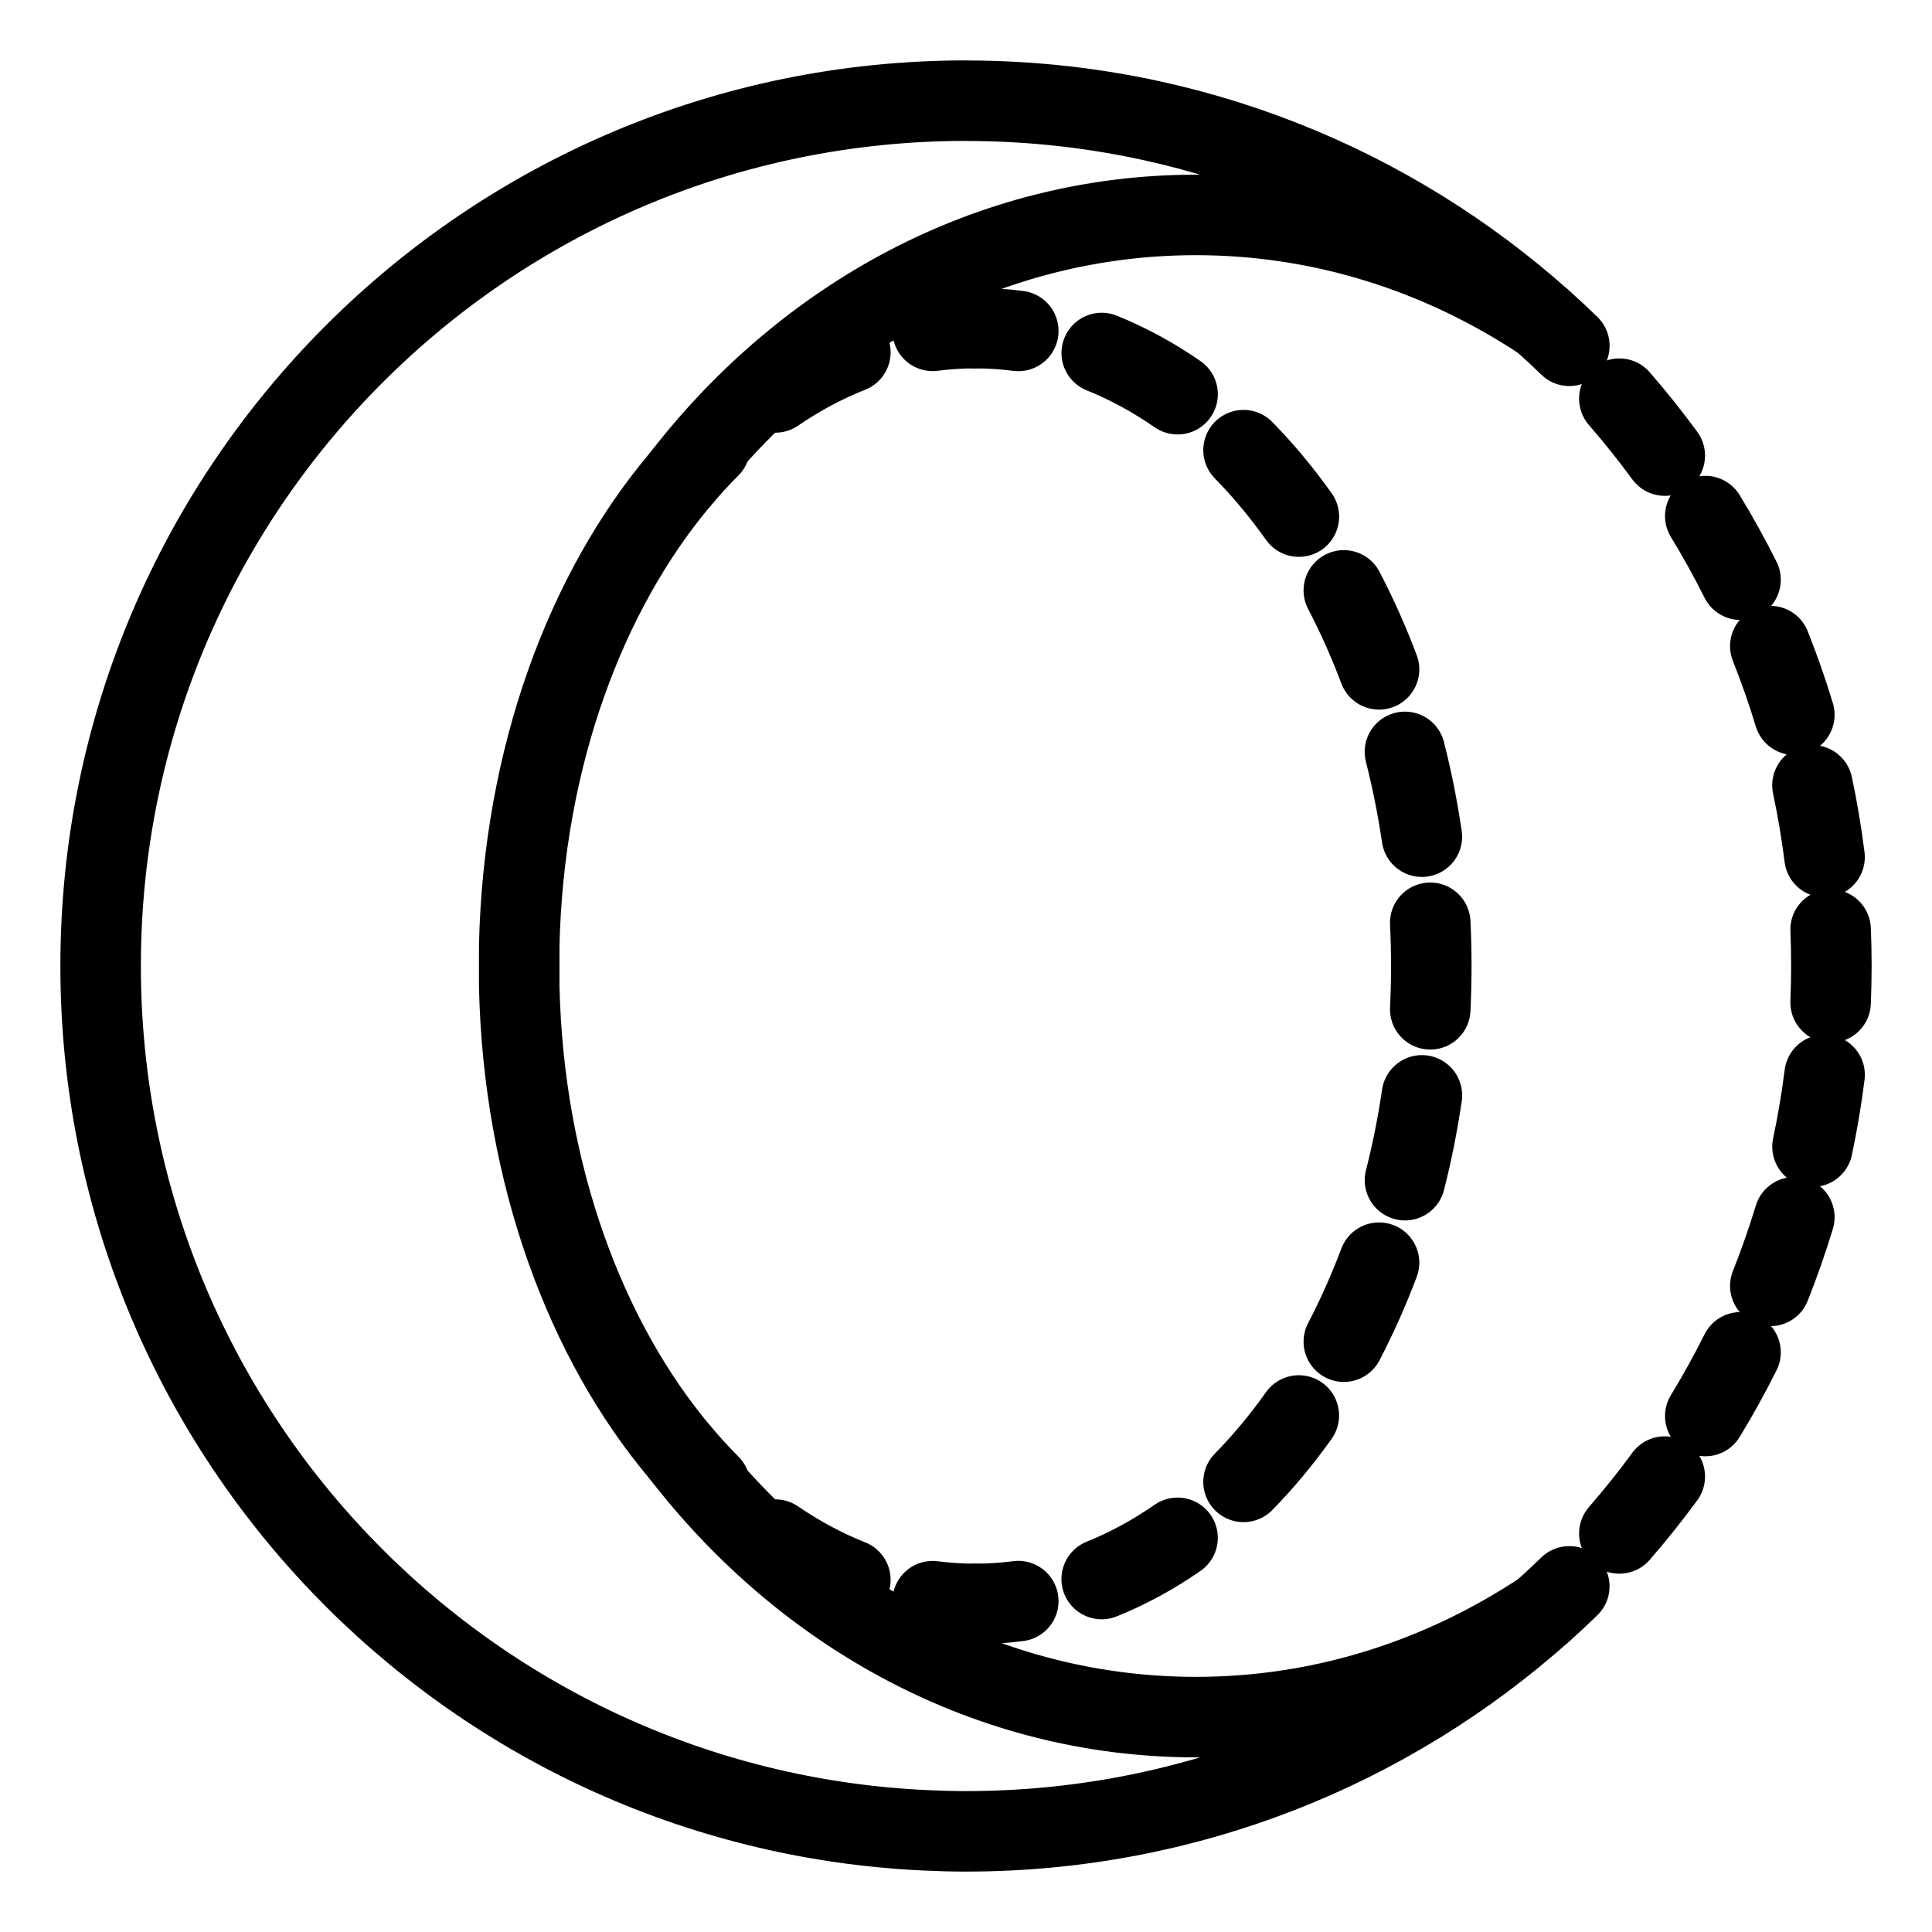 <?xml version="1.0" encoding="UTF-8"?>
<svg xmlns="http://www.w3.org/2000/svg" id="b" viewBox="0 0 48 48">
  <defs>
    <style>.c{fill:none;stroke:#000;stroke-linecap:round;stroke-linejoin:round;}</style>
  </defs>
  <path class="c" d="m16.922,36.116c-2.377-2.806-3.917-6.954-4.022-11.609v-1.013c.105-4.655,1.645-8.803,4.022-11.609,3.084-4.006,7.669-6.545,12.789-6.545,3.149,0,6.096.962,8.616,2.634-3.783-3.385-8.774-5.451-14.247-5.471l-.08-.002C12.125,2.501,2.5,12.127,2.5,24c0,11.529,9.077,20.938,20.476,21.473.34.016.681.026,1.024.026,5.504,0,10.524-2.07,14.328-5.471-2.52,1.671-5.466,2.633-8.616,2.633-5.12,0-9.705-2.539-12.789-6.545v-.001Z" stroke-width="2"/>
  <g>
    <path class="c" d="m38.99,8.591c-.216-.21-.436-.415-.661-.616" stroke-width="2"/>
    <path class="c" d="m41.361,11.319c-.357-.487-.733-.959-1.129-1.414" stroke-width="2"/>
    <path class="c" d="m43.243,14.403c-.27-.541-.563-1.069-.876-1.582" stroke-width="2"/>
    <path class="c" d="m44.58,17.759c-.176-.58-.375-1.149-.597-1.707" stroke-width="2"/>
    <path class="c" d="m45.331,21.294c-.076-.602-.176-1.197-.301-1.783" stroke-width="2"/>
    <path class="c" d="m45.481,24.905c.012-.3.019-.602.019-.905s-.006-.605-.019-.905" stroke-width="2"/>
    <path class="c" d="m45.031,28.489c.124-.586.225-1.181.301-1.784" stroke-width="2"/>
    <path class="c" d="m43.983,31.948c.222-.558.421-1.127.597-1.706" stroke-width="2"/>
    <path class="c" d="m42.367,35.181c.314-.514.606-1.042.876-1.583" stroke-width="2"/>
    <path class="c" d="m40.232,38.098c.395-.455.772-.926,1.129-1.413" stroke-width="2"/>
    <path class="c" d="m38.328,40.029c.225-.201.445-.406.661-.616" stroke-width="2"/>
    <path class="c" d="m17.639,36.896c-.246-.247-.485-.507-.717-.78" stroke-width="2"/>
    <path class="c" d="m21.127,39.249c-.647-.257-1.27-.592-1.864-.998" stroke-width="2"/>
    <path class="c" d="m24.227,39.849c-.356,0-.708-.023-1.056-.068" stroke-width="2"/>
    <path class="c" d="m25.299,39.779c-.353.046-.71.07-1.072.07" stroke-width="2"/>
    <path class="c" d="m29.256,38.207c-.6.416-1.23.76-1.885,1.024" stroke-width="2"/>
    <path class="c" d="m32.269,35.167c-.425.599-.885,1.151-1.374,1.65" stroke-width="2"/>
    <path class="c" d="m34.262,31.371c-.258.685-.551,1.341-.875,1.963" stroke-width="2"/>
    <path class="c" d="m35.327,27.214c-.106.722-.247,1.425-.421,2.107" stroke-width="2"/>
    <path class="c" d="m35.534,22.926c.017.355.026.713.026,1.075s-.009.72-.026,1.075" stroke-width="2"/>
    <path class="c" d="m34.905,18.68c.174.682.315,1.386.421,2.107" stroke-width="2"/>
    <path class="c" d="m33.387,14.668c.324.621.617,1.277.875,1.962" stroke-width="2"/>
    <path class="c" d="m30.895,11.184c.489.499.949,1.051,1.375,1.651" stroke-width="2"/>
    <path class="c" d="m27.372,8.77c.655.264,1.285.608,1.885,1.024" stroke-width="2"/>
    <path class="c" d="m24.228,8.152c.361,0,.719.024,1.071.07" stroke-width="2"/>
    <path class="c" d="m23.172,8.22c.348-.045.7-.068,1.056-.068" stroke-width="2"/>
    <path class="c" d="m19.263,9.75c.594-.406,1.217-.741,1.864-.997" stroke-width="2"/>
    <path class="c" d="m16.922,11.885c.231-.273.47-.533.717-.78" stroke-width="2"/>
  </g>
</svg>
